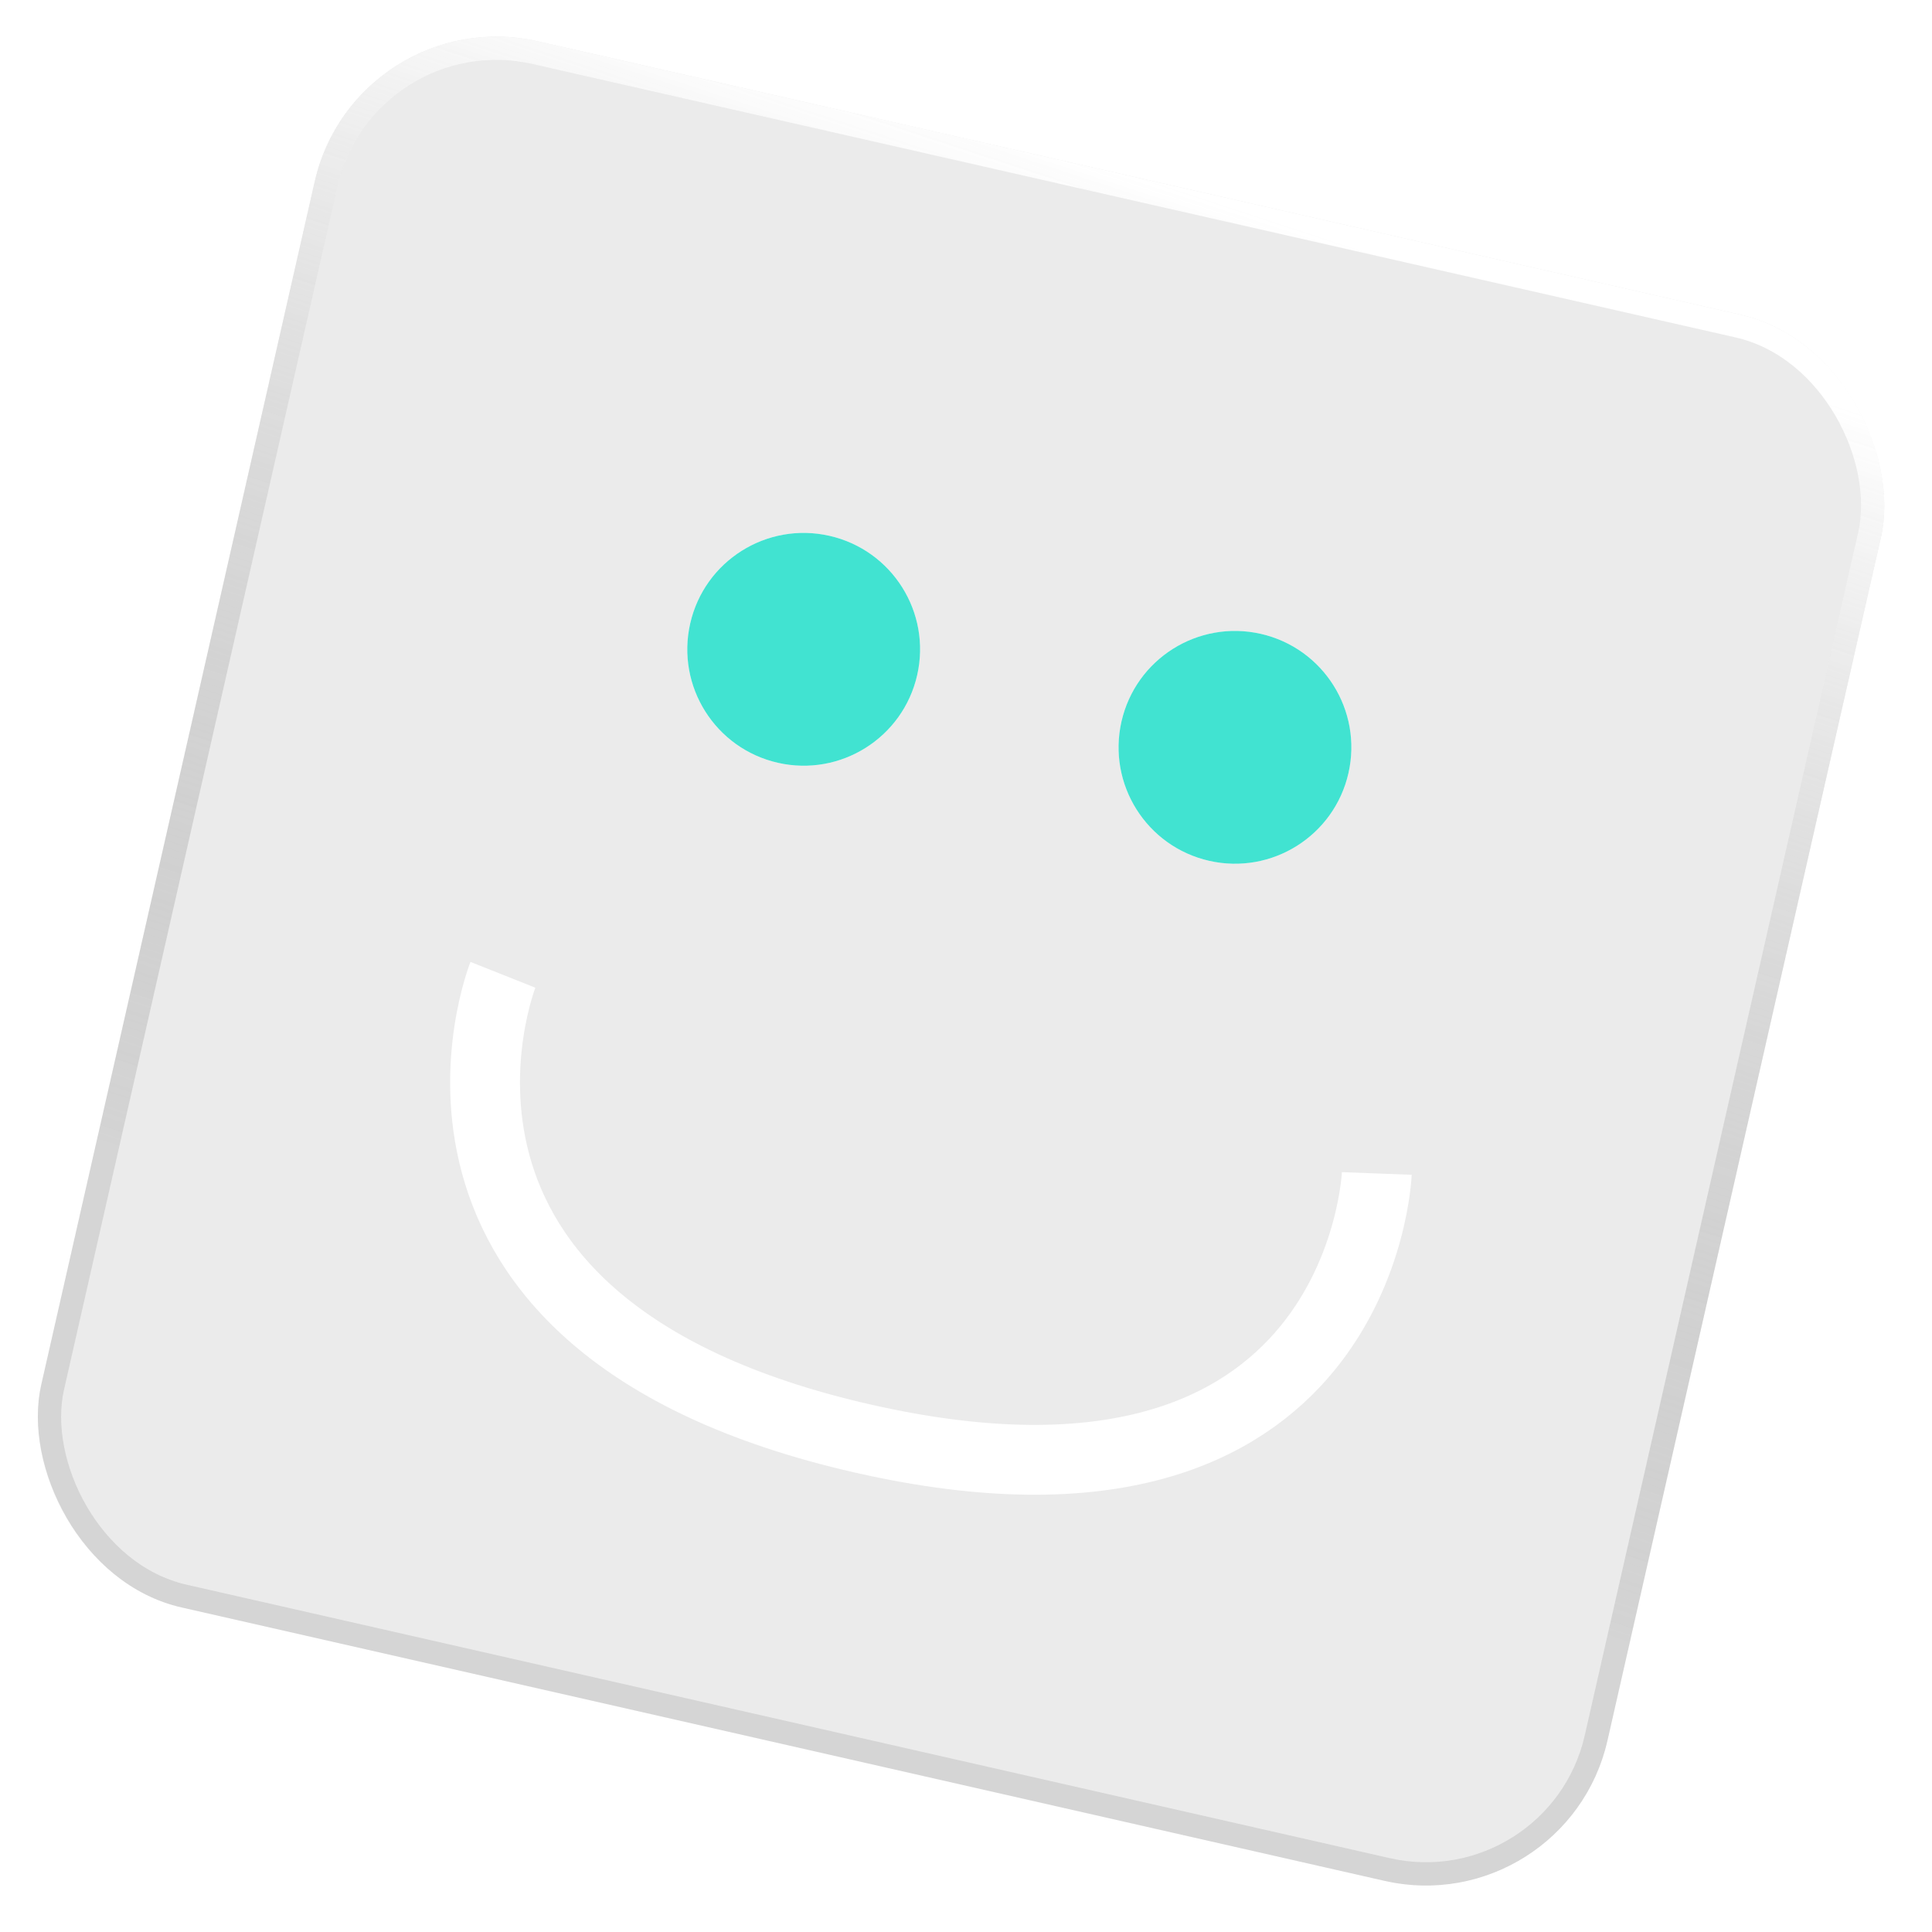 <svg width="83" height="83" viewBox="0 0 83 83" fill="none" xmlns="http://www.w3.org/2000/svg">
<g filter="url(#filter0_b_180_111)">
<rect x="15.293" width="69" height="69" rx="8" transform="rotate(12.805 15.293 0)" fill="#949494" fill-opacity="0.18"/>
<rect x="15.67" y="0.598" width="68" height="68" rx="7.5" transform="rotate(12.805 15.67 0.598)" stroke="url(#paint0_linear_180_111)"/>
</g>
<path d="M21.606 41.879C21.606 41.879 15.622 56.927 37.075 61.803C58.527 66.679 59.148 50.413 59.148 50.413" stroke="white" stroke-width="3"/>
<circle cx="34.527" cy="27.895" r="5" transform="rotate(12.805 34.527 27.895)" fill="white"/>
<circle cx="34.527" cy="27.895" r="5" transform="rotate(12.805 34.527 27.895)" fill="#41E3D1"/>
<circle cx="53.055" cy="32.106" r="5" transform="rotate(12.805 53.055 32.106)" fill="white"/>
<circle cx="53.055" cy="32.106" r="5" transform="rotate(12.805 53.055 32.106)" fill="#41E3D1"/>
<defs>
<filter id="filter0_b_180_111" x="-4.828" y="-4.828" width="92.232" height="92.233" filterUnits="userSpaceOnUse" color-interpolation-filters="sRGB">
<feFlood flood-opacity="0" result="BackgroundImageFix"/>
<feGaussianBlur in="BackgroundImageFix" stdDeviation="3.2"/>
<feComposite in2="SourceAlpha" operator="in" result="effect1_backgroundBlur_180_111"/>
<feBlend mode="normal" in="SourceGraphic" in2="effect1_backgroundBlur_180_111" result="shape"/>
</filter>
<linearGradient id="paint0_linear_180_111" x1="49.793" y1="0" x2="44.784" y2="53.072" gradientUnits="userSpaceOnUse">
<stop stop-color="white"/>
<stop offset="1" stop-color="#999999" stop-opacity="0.28"/>
</linearGradient>
</defs>
</svg>
